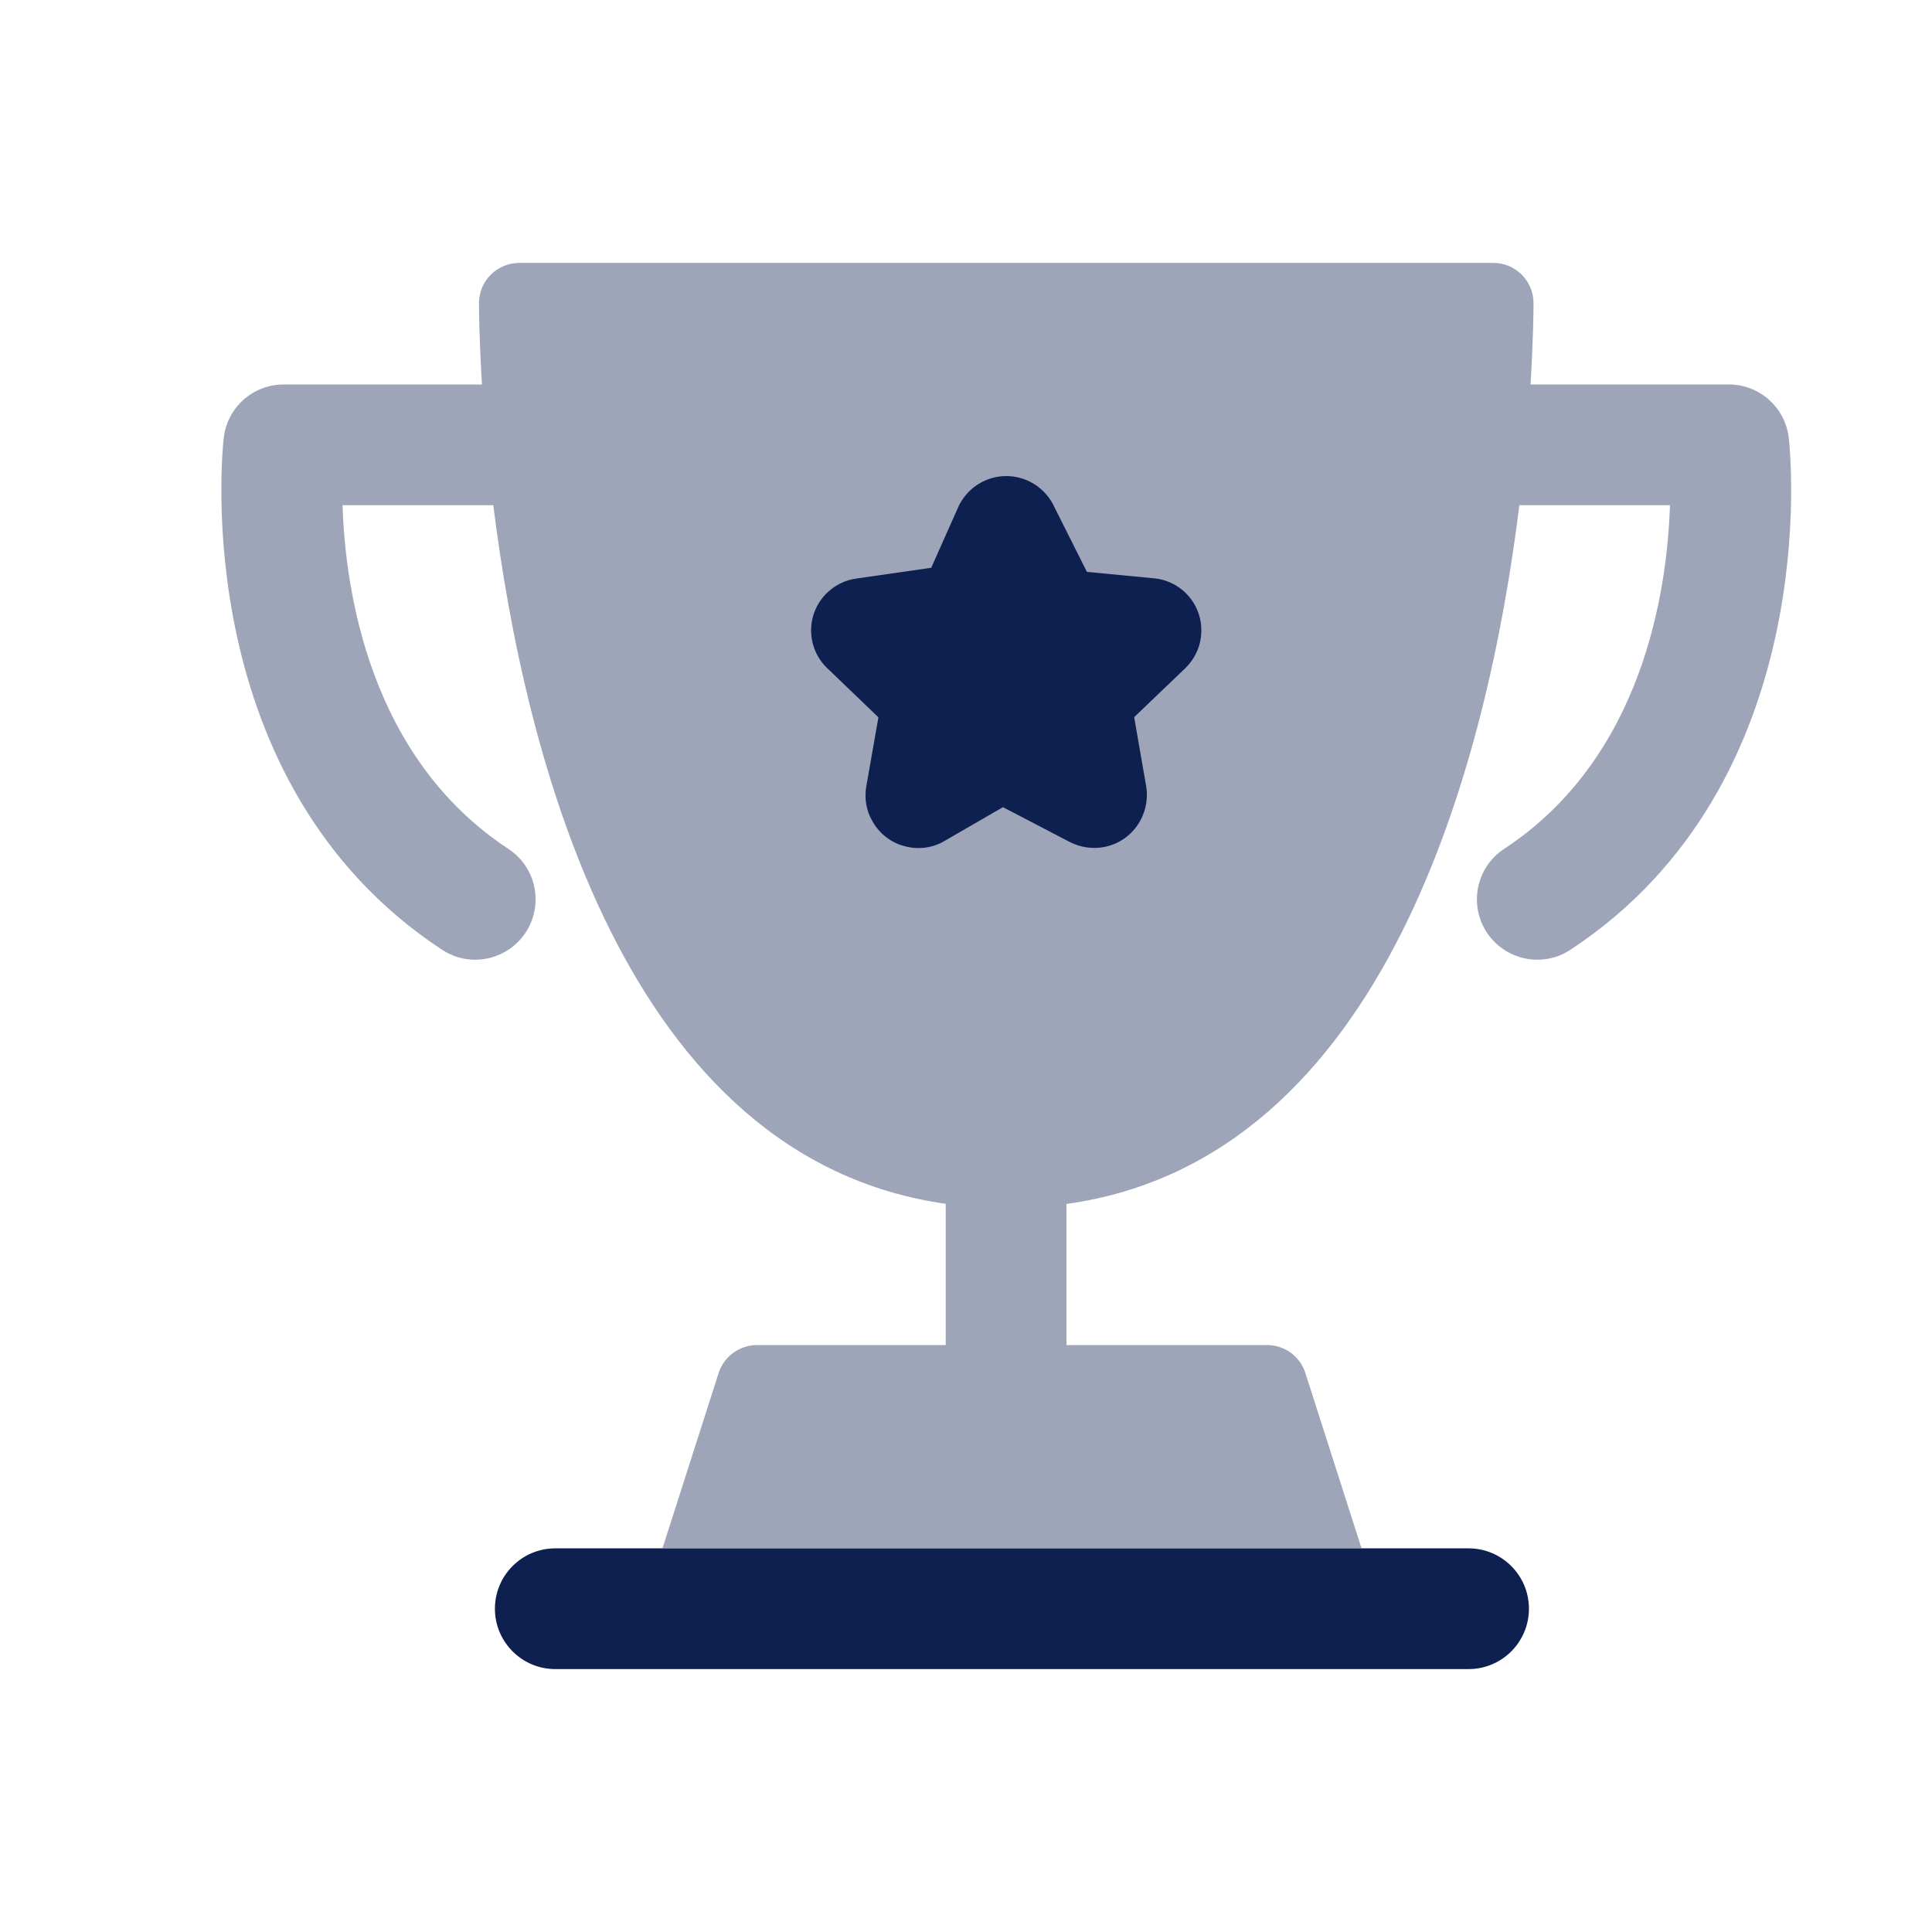 <svg width="24" height="24" viewBox="0 0 24 24" fill="none" xmlns="http://www.w3.org/2000/svg">
<path d="M6.898 19.234H8.229H16.911H18.243C18.657 19.234 18.993 19.57 18.993 19.984C18.993 20.398 18.657 20.734 18.243 20.734H6.898C6.484 20.734 6.148 20.398 6.148 19.984C6.148 19.57 6.484 19.234 6.898 19.234Z" fill="#0E2050"/>
<path opacity="0.4" d="M22.221 5.442C22.179 5.063 21.858 4.776 21.476 4.776H19.013C19.047 4.216 19.05 3.843 19.05 3.766C19.05 3.49 18.827 3.266 18.55 3.266H6.45C6.317 3.266 6.19 3.319 6.096 3.413C6.002 3.506 5.95 3.634 5.95 3.767C5.95 3.844 5.953 4.217 5.987 4.776H3.524C3.142 4.776 2.821 5.063 2.779 5.442C2.759 5.616 2.336 9.723 5.491 11.798C5.618 11.882 5.76 11.922 5.902 11.922C6.146 11.922 6.385 11.803 6.53 11.584C6.757 11.238 6.662 10.773 6.315 10.545C4.589 9.41 4.29 7.339 4.255 6.276H6.128C6.517 9.405 7.765 14.39 11.748 14.954V16.709L9.404 16.709C9.186 16.709 8.994 16.85 8.927 17.056L8.23 19.232H16.913L16.216 17.057C16.151 16.85 15.959 16.709 15.741 16.709L13.248 16.709V14.956C17.24 14.4 18.486 9.408 18.874 6.276H20.745C20.71 7.339 20.411 9.41 18.685 10.545C18.338 10.773 18.243 11.238 18.47 11.584C18.615 11.803 18.854 11.922 19.098 11.922C19.24 11.922 19.382 11.882 19.509 11.798C22.664 9.723 22.241 5.616 22.221 5.442Z" fill="#0E2050"/>
<path d="M14.089 8.909L14.73 8.295C14.835 8.19 14.902 8.053 14.917 7.921C14.941 7.748 14.897 7.577 14.792 7.438C14.686 7.299 14.532 7.21 14.363 7.187L13.502 7.104L13.085 6.273L13.081 6.263C13.016 6.144 12.92 6.049 12.803 5.988C12.477 5.82 12.084 5.947 11.915 6.274L11.568 7.053L10.644 7.186C10.498 7.204 10.361 7.274 10.259 7.379C10.138 7.504 10.073 7.67 10.076 7.843C10.08 8.017 10.15 8.18 10.276 8.3L10.912 8.911L10.76 9.776C10.737 9.92 10.762 10.067 10.828 10.184C10.909 10.339 11.046 10.454 11.213 10.505C11.278 10.525 11.343 10.535 11.409 10.535C11.513 10.535 11.617 10.51 11.71 10.46L12.459 10.027L13.29 10.46C13.417 10.525 13.563 10.547 13.697 10.525C14.051 10.469 14.294 10.134 14.239 9.771L14.089 8.909Z" fill="#0E2050"/>
</svg>
